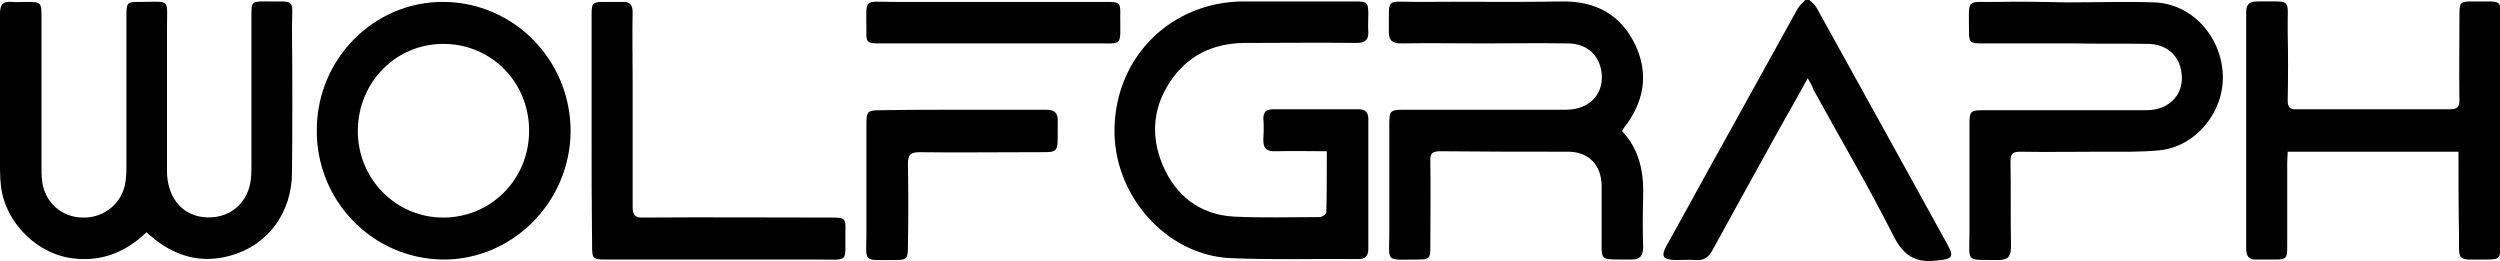 <svg class="mainLogo" style="width:524px;height:54.8px" version="1.1" viewBox="0 0 524 54.8" x="0px" xml:space="preserve" xmlns="http://www.w3.org/2000/svg" xmlns:xlink="http://www.w3.org/1999/xlink" y="0px"><g style=" " xmlns="http://www.w3.org/2000/svg"><path d="M30.7,48.7c-4.3,4.1-9.2,6.1-15,5.5C8,53.5,1.1,46.8,0.2,39C0.1,38,0,36.8,0,35.7c0-11,0-21.9,0-32.9C0,1,0.6,0.2,2.5,0.4   c0.9,0.1,1.8,0,2.7,0c3.5,0,3.5,0,3.5,3.4c0,10.5,0,20.9,0,31.4c0,0.8,0,1.7,0.1,2.5c0.4,4.5,4,7.9,8.6,7.9   c4.5,0.1,8.3-3.1,8.9-7.5c0.2-1.2,0.2-2.5,0.2-3.7c0-10.3,0-20.7,0-31c0-2.9,0.1-3,2.8-3C35.9,0.4,35-0.5,35,6c0,9.9,0,19.8,0,29.8   c0,5.4,3,9.2,7.6,9.7c5.3,0.6,9.5-2.8,10-8.1c0.1-1,0.1-2.1,0.1-3.1c0-10.4,0-20.8,0-31.2c0-2.6,0.1-2.8,2.6-2.8   c7,0.1,5.9-0.9,5.9,5.8c0.1,10,0.1,20,0,30c0,8.5-5.1,15.4-13,17.5c-5.7,1.6-10.9,0.3-15.6-3.3C32.1,49.9,31.5,49.4,30.7,48.7z"></path><path d="M278.1,31.7c-3.8,0-7.2-0.1-10.7,0c-2,0.1-2.7-0.7-2.6-2.7c0.1-1.4,0.1-2.8,0-4.1c0-1.4,0.6-2,2-2c6,0,12,0,18,0   c1.4,0,2,0.7,2,2c0,9.1,0,18.2,0,27.3c0,1.5-0.7,2.1-2.1,2.1c-9-0.1-17.9,0.2-26.9-0.2c-13.5-0.7-24.5-13.3-24.2-27.2   c0.3-15.1,11.9-26.5,27-26.6c7.8,0,15.6,0,23.4,0c2.6,0,2.8,0.2,2.8,2.8c0,1.2-0.1,2.3,0,3.5c0.1,1.8-0.7,2.4-2.5,2.4   c-7.6-0.1-15.2,0-22.7,0c-6.4-0.1-11.8,2-15.7,7.2c-4.2,5.7-4.9,12-2.2,18.4c2.7,6.4,7.8,10.4,14.9,10.8c6,0.3,12,0.1,18,0.1   c0.5,0,1.4-0.6,1.4-1C278.1,40.4,278.1,36.2,278.1,31.7z"></path><path d="M340,27.5c3.7,3.9,4.6,8.8,4.4,14c-0.1,3.4-0.1,6.9,0,10.3c0,1.8-0.6,2.6-2.5,2.6c-7.2-0.1-6.1,0.8-6.2-6.1   c0-3.2,0-6.3,0-9.5c-0.1-4.3-2.8-7-7-7c-9,0-17.9,0-26.9-0.1c-1.7,0-2.1,0.6-2,2.2c0.1,5.9,0,11.8,0,17.8c0,2.5-0.2,2.7-2.7,2.7   c-6.9,0-5.9,0.8-5.9-5.9c0-7.5,0-15,0-22.5c0-2.7,0.2-3,2.9-3c11.4,0,22.7,0,34.1,0c5.2,0,8.3-3.6,7.4-8.4   c-0.7-3.3-3.1-5.4-6.8-5.5c-6-0.1-12,0-18,0c-5.7,0-11.4-0.1-17.1,0c-1.9,0-2.6-0.6-2.6-2.5c0.1-7.3-0.9-6.2,6-6.2   c10.1-0.1,20.1,0.1,30.2-0.1c7.2-0.1,12.5,2.8,15.5,9.2c2.9,6.2,1.7,12.1-2.5,17.4C340.3,27,340.2,27.1,340,27.5z"></path><path d="M515.3,31.8c-12.1,0-23.8,0-35.8,0c0,0.8-0.1,1.6-0.1,2.3c0,5.9,0,11.7,0,17.6c0,2.5-0.2,2.7-2.7,2.7c-1.2,0-2.5,0-3.7,0   c-1.6,0.1-2.2-0.7-2.2-2.3c0-16.5,0-33.1,0-49.6c0-1.6,0.7-2.2,2.3-2.2c7.6,0.1,6.3-1,6.4,6.2c0.1,4.8,0.1,9.6,0,14.5   c0,1.4,0.4,2,1.9,1.9c10.7,0,21.5,0,32.2,0c1.5,0,1.9-0.6,1.9-1.9c-0.1-6,0-12,0-18c0-2.5,0.2-2.7,2.7-2.7c6.9,0.1,5.9-0.9,5.9,5.9   c0,15,0,30,0,45.1c0,2.9-0.2,3.1-3,3.1c-6.5,0-5.6,0.6-5.7-5.6C515.3,43.2,515.3,37.7,515.3,31.8z"></path><path d="M93,0.4c14.7,0.1,26.6,12.2,26.6,27.1c-0.1,14.9-12.2,27-26.8,26.9C78,54.2,66.2,42,66.4,27.1C66.5,12.3,78.4,0.3,93,0.4z    M92.9,45.6c10,0,18-8,18-18.2c0-10.1-7.8-18.1-17.8-18.2c-10-0.1-18,7.9-18.1,18.1C74.9,37.4,82.9,45.6,92.9,45.6z"></path><path d="M433.4,0.5c6.1,0,12.1-0.2,18.2,0c7.8,0.3,14,7.1,14.3,15.2c0.3,7.7-5.6,15-13.2,15.8c-4.1,0.4-8.3,0.3-12.4,0.3   c-5.6,0-11.3,0.1-16.9,0c-1.6,0-2,0.5-2,2c0.1,6,0,12,0.1,18c0,2-0.7,2.7-2.7,2.7c-7-0.1-6,0.7-6-5.9c0-7.6,0-15.2,0-22.7   c0-2.6,0.3-2.8,2.8-2.8c11.4,0,22.9,0,34.3,0c4.9,0,8.1-3.5,7.3-8.1c-0.5-3.4-3.1-5.7-6.8-5.8c-5.2-0.1-10.3,0-15.5-0.1   c-6.5,0-13,0-19.4,0c-2.6,0-2.8-0.2-2.8-2.6c0-7.1-0.8-6,6-6.1C423.6,0.3,428.5,0.4,433.4,0.5C433.4,0.4,433.4,0.4,433.4,0.5z"></path><path d="M378.9,16.4c-2,3.7-3.8,6.8-5.6,10c-4.8,8.7-9.6,17.3-14.4,26.1c-0.8,1.4-1.7,2.1-3.3,2c-1.5-0.1-3,0-4.5,0   c-2.6-0.1-3-0.8-1.8-3c4.2-7.5,8.3-15.1,12.5-22.6c5-9,10-18.1,15-27.1c0.5-0.8,1.3-1.5,2-2.2c0.7,0.7,1.6,1.3,2,2.1   c9.1,16.4,18.2,32.9,27.3,49.4c1.6,2.8,1.1,3.2-2.1,3.5c-4.6,0.6-7.1-1.1-9.2-5.3c-5.2-10.3-11.1-20.3-16.7-30.5   C379.9,18.1,379.5,17.4,378.9,16.4z"></path>
<path d="M124,27.3c0-8.1,0-16.1,0-24.2c0-2.5,0.2-2.7,2.7-2.7c1.2,0,2.5,0,3.7,0c1.6-0.1,2.2,0.6,2.2,2.2c-0.1,4.5,0,9.1,0,13.6   c0,9,0,18.1,0,27.1c0,1.8,0.5,2.4,2.3,2.3c13.1-0.1,26.2,0,39.3,0c2.9,0,3.1,0.1,3,3c-0.1,6.6,0.9,5.8-5.6,5.8   c-14.8,0-29.6,0-44.4,0c-3,0-3.1-0.1-3.1-3.1C124,43.3,124,35.3,124,27.3z"></path><path d="M201.6,23c5.9,0,11.7,0,17.6,0c1.9,0,2.6,0.7,2.5,2.6c-0.1,7.2,0.8,6.2-6,6.3c-7.6,0-15.3,0.1-22.9,0   c-1.8,0-2.5,0.4-2.5,2.4c0.1,5.8,0.1,11.6,0,17.3c0,2.7-0.2,2.9-2.8,2.9c-6.9,0-5.9,0.7-5.9-5.9c0-7.4,0-14.7,0-22.1   c0-3.3,0.1-3.4,3.3-3.4C190.5,23,196.1,23,201.6,23z"></path><path d="M208.1,9.1c-7.9,0-15.8,0-23.8,0c-2.5,0-2.8-0.2-2.7-2.7c0-7-0.8-6,5.8-6c14.8,0,29.6,0,44.4,0c2.9,0,3.1,0.1,3,3   c0,6.7,0.7,5.6-5.7,5.7C222.2,9.1,215.1,9.1,208.1,9.1z"></path><path class="st0" d="M92.9,45.6c-10,0-18-8.2-17.9-18.3C75.1,17.1,83.1,9,93.1,9.1c10,0.1,17.8,8.2,17.8,18.2   C110.9,37.6,102.9,45.6,92.9,45.6z" fill="transparent" xmlns="http://www.w3.org/2000/svg"></path></g></svg>